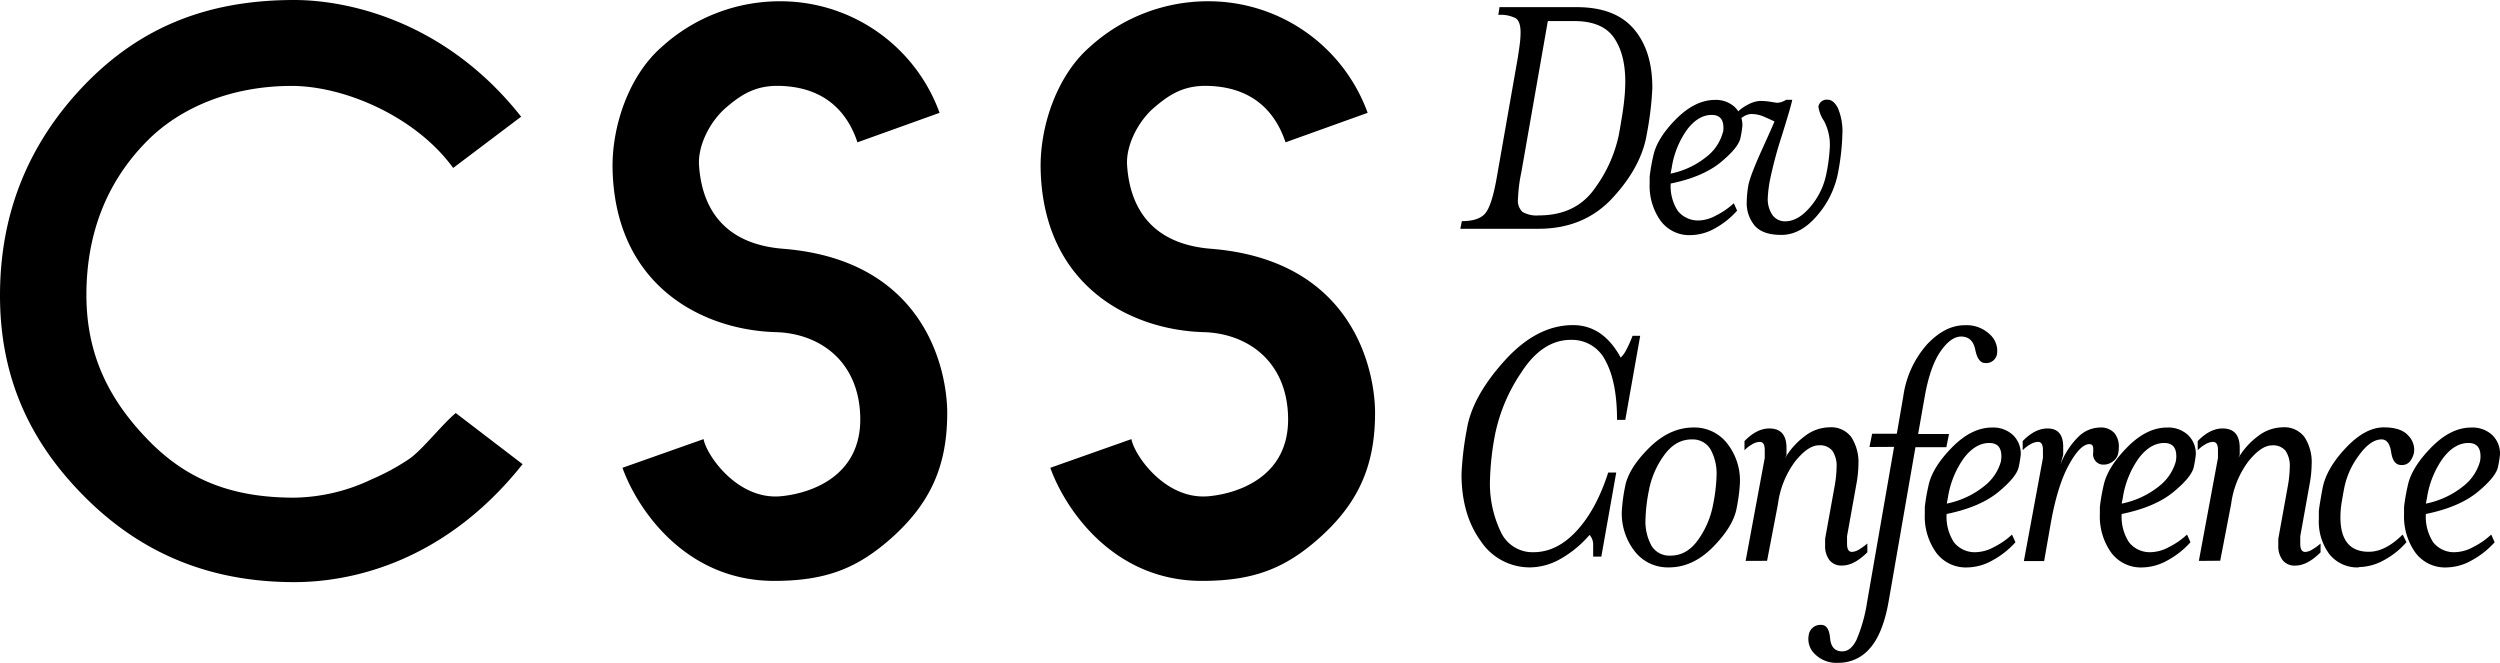 <svg id="Layer_1" data-name="Layer 1" xmlns="http://www.w3.org/2000/svg" viewBox="0 0 566.5 150.13"><title>css-dev-conf</title><path d="M122.67,30.67l-15.4,11.62C98.84,30.67,82.68,23.7,70.65,23.7c-13.25,0-25,4.65-32.76,12.5-9.25,9.34-13.73,21.17-13.73,34.87,0,13.53,5.11,23.83,14.24,33.12S58,117,71.23,117a42,42,0,0,0,17.68-4.21,50.32,50.32,0,0,0,8.31-4.51c2.87-1.89,7.45-7.79,10.63-10.46L123,109.41c-18,22.66-39.48,26.73-51.72,26.73-18.42,0-34-6-47.07-18.89S4.58,89.49,4.58,71.17c0-16.42,5-31.14,15.81-44C33.74,11.43,50,4.23,71.24,4.23c11.58,0,34,4.36,51.43,26.44Z" transform="translate(-4.58 -4.23)"/><path d="M217.48,29.8l-18.6,6.68c-1.74-5.23-6-12.49-17.6-12.79-5.4-.14-8.64,1.88-12.2,4.94s-6.41,8.52-6.1,13.08c.58,8.72,4.81,17.75,19.05,18.89,32.83,2.62,37.19,28.34,37.19,37.19,0,11.87-3.69,20.43-12.78,28.48-7.56,6.68-14.64,9.59-26.44,9.59-20.34,0-31.17-16.62-34.37-25.63l18.38-6.5c.58,3.49,7.57,13.82,17.45,12.95,6-.53,18.37-4,18.05-17.95-.29-12.79-9.34-19-19.22-19.24C163.73,79,144,69,143.39,42.59c-.21-9.67,3.64-21.1,11-27.6A39.78,39.78,0,0,1,181.74,4.52,38.35,38.35,0,0,1,217.49,29.8Z" transform="translate(-4.58 -4.23)"/><path d="M335.83,54.34q3.87,0,5.34-1.8t2.56-8l4.78-27.21q.31-2,.47-3.27a20.23,20.23,0,0,0,.16-2.51q0-2.43-1.09-3.18a7.34,7.34,0,0,0-3.94-.76l.25-1.76h17.5q8.71,0,12.94,4.94T379,24.2a73,73,0,0,1-1.26,10.43Q376.53,42,370,49.07t-17,7H335.49Zm13.48-11.05a34.62,34.62,0,0,0-.75,5.95,3.53,3.53,0,0,0,1,3,6.38,6.38,0,0,0,3.72.8q8.54,0,12.85-6.36a31.22,31.22,0,0,0,5.28-11.89q1-5.53,1.21-7.83a39.13,39.13,0,0,0,.25-4.23q0-6.28-2.6-10t-9-3.73h-5.95Z" transform="translate(-4.58 -4.23)"/><path d="M389.79,54.18A8.73,8.73,0,0,0,393.54,53a16.56,16.56,0,0,0,3.92-2.72l.75,1.68a18.72,18.72,0,0,1-5,4,11.54,11.54,0,0,1-5.53,1.55,8.08,8.08,0,0,1-6.82-3.27,13.64,13.64,0,0,1-2.47-8.46V44.3a42.16,42.16,0,0,1,.8-4.63q.79-4,5.11-8.38t8.83-4.42a6.35,6.35,0,0,1,4.56,1.63,5.64,5.64,0,0,1,1.71,4.3,24,24,0,0,1-.42,2.63q-.42,2.21-4.46,5.55t-11.36,4.84a10.27,10.27,0,0,0,1.6,6.18,5.87,5.87,0,0,0,5.06,2.17Zm5.23-20a4.38,4.38,0,0,0,.09-1q0-2.91-2.65-2.91-3,0-5.52,3.24a20.07,20.07,0,0,0-3.55,8.74l-.26,1.33a19,19,0,0,0,8.25-3.91A10.37,10.37,0,0,0,395,34.14Z" transform="translate(-4.58 -4.23)"/><path d="M410.69,26.88Q410.52,28,408.34,35a93.11,93.11,0,0,0-2.68,10,28.64,28.64,0,0,0-.5,4,6.38,6.38,0,0,0,1.09,4,3.47,3.47,0,0,0,2.85,1.38q3,0,5.82-3.42a16.44,16.44,0,0,0,3.56-7.6,38.63,38.63,0,0,0,.75-6.1,11.62,11.62,0,0,0-1.34-5.64,7.76,7.76,0,0,1-1.26-3.21,1.89,1.89,0,0,1,2.09-1.59c.89,0,1.68.64,2.34,1.92a13.6,13.6,0,0,1,1,6,53.17,53.17,0,0,1-.92,8.31,20.71,20.71,0,0,1-4.69,9.9q-3.77,4.51-8.21,4.51-4.19,0-6-2.05A7.9,7.9,0,0,1,400.39,50a23.67,23.67,0,0,1,.33-3.56q.33-2.14,3.1-8.25t2.85-6.45q-1.26-.58-2.51-1.13a7.1,7.1,0,0,0-2.85-.54,3.48,3.48,0,0,0-1.68.6A9.39,9.39,0,0,0,398,31.91v-2a9.67,9.67,0,0,1,2.72-2,6.43,6.43,0,0,1,2.72-.81,15,15,0,0,1,2.43.21c.84.14,1.31.21,1.42.21a3.88,3.88,0,0,0,2-.67h1.42Z" transform="translate(-4.58 -4.23)"/><path d="M314.48,29.8l-18.6,6.68c-1.74-5.23-6-12.49-17.6-12.79-5.4-.14-8.64,1.88-12.2,4.94s-6.41,8.52-6.1,13.08c.58,8.72,4.81,17.75,19,18.89,32.83,2.62,37.19,28.34,37.19,37.19,0,11.86-3.69,20.43-12.78,28.48-7.56,6.68-14.64,9.59-26.44,9.59-20.34,0-31.17-16.62-34.37-25.63l18.38-6.5c.58,3.49,7.57,13.82,17.45,12.95,6-.53,18.37-4,18.05-17.95-.29-12.79-9.34-19-19.22-19.24C260.73,79,241,69,240.39,42.59c-.21-9.67,3.64-21.1,11-27.6A39.78,39.78,0,0,1,278.74,4.52,38.35,38.35,0,0,1,314.49,29.8Z" transform="translate(-4.58 -4.23)"/><path d="M365.59,130.38q0-1.13,0-2.64a3.26,3.26,0,0,0-.82-2.3,24.64,24.64,0,0,1-6.54,5.41,14.12,14.12,0,0,1-6.88,1.95,13.31,13.31,0,0,1-11.26-6q-4.33-6-4.33-15.16A71.16,71.16,0,0,1,337,101.32q1.25-7.32,8.53-15.37T361,77.9q6.84,0,10.83,7.36a6.47,6.47,0,0,0,1.3-1.82,27.87,27.87,0,0,0,1.39-3.12h1.73l-3.38,19.05H371Q371,90.8,368.4,86a8.47,8.47,0,0,0-7.84-4.76q-6.5,0-11.26,7.4a38.78,38.78,0,0,0-5.93,14A63.4,63.4,0,0,0,342.21,113a25.23,25.23,0,0,0,2.42,11.69,7.9,7.9,0,0,0,7.45,4.67q5.28,0,9.74-4.81T369,111.31h1.82l-3.38,19.05h-1.82Z" transform="translate(-4.58 -4.23)"/><path d="M382.73,132.8a9.45,9.45,0,0,1-7.71-3.63,13.92,13.92,0,0,1-2.94-9.07,38.72,38.72,0,0,1,.74-5.57q.73-4.1,5.41-8.77t10.13-4.66a9.37,9.37,0,0,1,7.54,3.54,13.58,13.58,0,0,1,2.95,9,39.48,39.48,0,0,1-.74,5.7q-.74,4.14-5.33,8.81T382.73,132.8Zm5.2-29q-3.72,0-6.32,3.67a19.72,19.72,0,0,0-3.38,7.85,38.15,38.15,0,0,0-.78,6.52,11.4,11.4,0,0,0,1.38,6.09,4.74,4.74,0,0,0,4.33,2.2q3.72,0,6.28-3.67a20,20,0,0,0,3.33-7.9,38.7,38.7,0,0,0,.78-6.47,11.38,11.38,0,0,0-1.39-6.08,4.66,4.66,0,0,0-4.24-2.2Z" transform="translate(-4.58 -4.23)"/><path d="M400.14,131.33,404.47,108v-1.82q0-1.82-1.13-1.82a3.61,3.61,0,0,0-1.77.58,7.27,7.27,0,0,0-1.69,1.32v-2.08q2.77-2.86,5.63-2.86,3.9,0,3.89,4.42v1.56l-.35.78a16.8,16.8,0,0,1,4.59-5.09,9.29,9.29,0,0,1,5.46-1.93,5.69,5.69,0,0,1,5,2.24,10.47,10.47,0,0,1,1.6,6.19,26.05,26.05,0,0,1-.45,4.38l-2.13,11.87c0,.81,0,1.38,0,1.73,0,1.21.37,1.82,1.13,1.82a3.42,3.42,0,0,0,1.69-.61,12.1,12.1,0,0,0,1.78-1.3v2q-3,3-5.71,3a3.41,3.41,0,0,1-2.86-1.21,5.18,5.18,0,0,1-1-3.29v-1.56l2.17-12a26.44,26.44,0,0,0,.43-4.2,6.15,6.15,0,0,0-.94-3.73,3.62,3.62,0,0,0-3.09-1.25q-2.4,0-5.31,3.58a20.48,20.48,0,0,0-3.94,9.7L405,131.31Z" transform="translate(-4.58 -4.23)"/><path d="M428.2,105.52l.61-3h5.59l1.48-8.57a22.25,22.25,0,0,1,5.38-11.69q4.08-4.33,8.5-4.33A7.57,7.57,0,0,1,455.47,80a5,5,0,0,1,1.65,4.33,2.46,2.46,0,0,1-2.69,2.16q-1.65,0-2.25-3t-3.21-3q-2.34,0-4.68,3.38t-3.55,10.13l-1.51,8.57h7l-.61,3h-7l-6.1,35.08q-1.3,7.23-4.24,10.5a9.21,9.21,0,0,1-7.1,3.27,6.9,6.9,0,0,1-5.37-2,4.64,4.64,0,0,1-1.39-4.16,2.68,2.68,0,0,1,2.86-2.43q1.73,0,2,3c.17,2,1.1,3,2.77,3q1.91,0,3.2-2.58a35.36,35.36,0,0,0,2.43-8.68l6.1-35.08Z" transform="translate(-4.58 -4.23)"/><path d="M452.57,129.34a9,9,0,0,0,3.88-1.17,17.11,17.11,0,0,0,4.05-2.81l.78,1.74a19.36,19.36,0,0,1-5.2,4.11,11.94,11.94,0,0,1-5.72,1.6,8.35,8.35,0,0,1-7.06-3.38,14.1,14.1,0,0,1-2.56-8.75v-1.55a43.84,43.84,0,0,1,.82-4.78q.82-4.1,5.28-8.67t9.14-4.57a6.57,6.57,0,0,1,4.72,1.68,5.84,5.84,0,0,1,1.78,4.45,24.8,24.8,0,0,1-.44,2.72q-.43,2.29-4.61,5.74t-11.75,5a10.62,10.62,0,0,0,1.65,6.39,6,6,0,0,0,5.22,2.25ZM458,108.61a4.53,4.53,0,0,0,.09-1q0-3-2.74-3-3.1,0-5.7,3.35a20.75,20.75,0,0,0-3.67,9l-.26,1.38a19.66,19.66,0,0,0,8.54-4,10.66,10.66,0,0,0,3.76-5.67Z" transform="translate(-4.58 -4.23)"/><path d="M480.33,101.11a4.14,4.14,0,0,1,3.38,1.26,4.79,4.79,0,0,1,1,3.16,8.12,8.12,0,0,1-.17,1.56,2.93,2.93,0,0,1-1.11,1.64,3.34,3.34,0,0,1-2.22.78,2.22,2.22,0,0,1-1.79-.82,2.35,2.35,0,0,1-.51-1.95v-.87c0-.63-.29-1-.87-1q-2.08,0-4.68,4.75T469.25,123l-1.47,8.37h-4.59L467.51,108v-1.82q0-1.82-1.13-1.82a3.62,3.62,0,0,0-1.77.58,7.29,7.29,0,0,0-1.69,1.32v-2.08q2.77-2.86,5.63-2.86,3.55,0,3.55,4.16v1.82l-.61,2.17a17.36,17.36,0,0,1,4-6.21A7.07,7.07,0,0,1,480.33,101.11Z" transform="translate(-4.58 -4.23)"/><path d="M492.23,129.34a9,9,0,0,0,3.88-1.17,17.15,17.15,0,0,0,4.05-2.81l.78,1.74a19.36,19.36,0,0,1-5.2,4.11,11.94,11.94,0,0,1-5.72,1.6,8.36,8.36,0,0,1-7.06-3.38,14.1,14.1,0,0,1-2.55-8.75v-1.55a43.72,43.72,0,0,1,.82-4.78q.82-4.09,5.28-8.67t9.14-4.57a6.57,6.57,0,0,1,4.72,1.68,5.84,5.84,0,0,1,1.78,4.45,24.8,24.8,0,0,1-.44,2.72q-.43,2.29-4.61,5.74t-11.75,5a10.62,10.62,0,0,0,1.65,6.39,6,6,0,0,0,5.22,2.25Zm5.41-20.73a4.53,4.53,0,0,0,.09-1q0-3-2.74-3-3.1,0-5.7,3.36a20.78,20.78,0,0,0-3.67,9l-.27,1.38a19.66,19.66,0,0,0,8.54-4,10.7,10.7,0,0,0,3.76-5.68Z" transform="translate(-4.58 -4.23)"/><path d="M502.84,131.33,507.17,108v-1.82q0-1.82-1.13-1.82a3.62,3.62,0,0,0-1.77.58,7.29,7.29,0,0,0-1.69,1.32v-2.08q2.77-2.86,5.63-2.86,3.9,0,3.89,4.42v1.56l-.35.78a16.8,16.8,0,0,1,4.59-5.09,9.29,9.29,0,0,1,5.46-1.93,5.7,5.7,0,0,1,5,2.24,10.46,10.46,0,0,1,1.6,6.19,26.22,26.22,0,0,1-.45,4.39l-2.13,11.87c0,.81,0,1.38,0,1.73,0,1.21.37,1.82,1.13,1.82a3.43,3.43,0,0,0,1.69-.61,12.2,12.2,0,0,0,1.78-1.3v2q-3,3-5.72,3a3.41,3.41,0,0,1-2.86-1.21,5.18,5.18,0,0,1-1-3.29v-1.56l2.17-12a26.44,26.44,0,0,0,.43-4.2,6.14,6.14,0,0,0-.94-3.73,3.62,3.62,0,0,0-3.09-1.25q-2.4,0-5.31,3.58a20.48,20.48,0,0,0-3.94,9.7l-2.48,12.86Z" transform="translate(-4.58 -4.23)"/><path d="M539.12,132.8a8.1,8.1,0,0,1-6.71-3,12.43,12.43,0,0,1-2.38-8v-1.64q0-.69.82-5.18t5.24-9.2q4.42-4.71,8.66-4.71,3.9,0,5.54,1.86a4.53,4.53,0,0,1,1.3,3.85,4.84,4.84,0,0,1-.91,2,2.35,2.35,0,0,1-2,.82q-1.83,0-2.26-2.9t-2.18-2.9q-2.52,0-5.14,3.63a18.37,18.37,0,0,0-3.31,7.34q-.7,3.71-.78,4.74c-.06.69-.09,1.32-.09,1.9q0,7.86,6.44,7.85,3.75,0,7.66-3.9l.87,1.72a18.11,18.11,0,0,1-5.15,4.11,12.05,12.05,0,0,1-5.66,1.54Z" transform="translate(-4.58 -4.23)"/><path d="M561.16,129.34a9,9,0,0,0,3.88-1.17,17.15,17.15,0,0,0,4.05-2.81l.78,1.74a19.36,19.36,0,0,1-5.2,4.11,11.94,11.94,0,0,1-5.72,1.6,8.36,8.36,0,0,1-7.06-3.38,14.1,14.1,0,0,1-2.55-8.75v-1.55a43.72,43.72,0,0,1,.82-4.78q.82-4.09,5.28-8.67t9.14-4.57a6.57,6.57,0,0,1,4.72,1.68,5.84,5.84,0,0,1,1.78,4.45,24.8,24.8,0,0,1-.44,2.72q-.43,2.29-4.61,5.74t-11.75,5a10.62,10.62,0,0,0,1.65,6.39,6,6,0,0,0,5.22,2.25Zm5.41-20.73a4.53,4.53,0,0,0,.09-1q0-3-2.74-3-3.1,0-5.7,3.36a20.78,20.78,0,0,0-3.67,9l-.27,1.38a19.66,19.66,0,0,0,8.54-4,10.75,10.75,0,0,0,3.76-5.68Z" transform="translate(-4.58 -4.23)"/></svg>